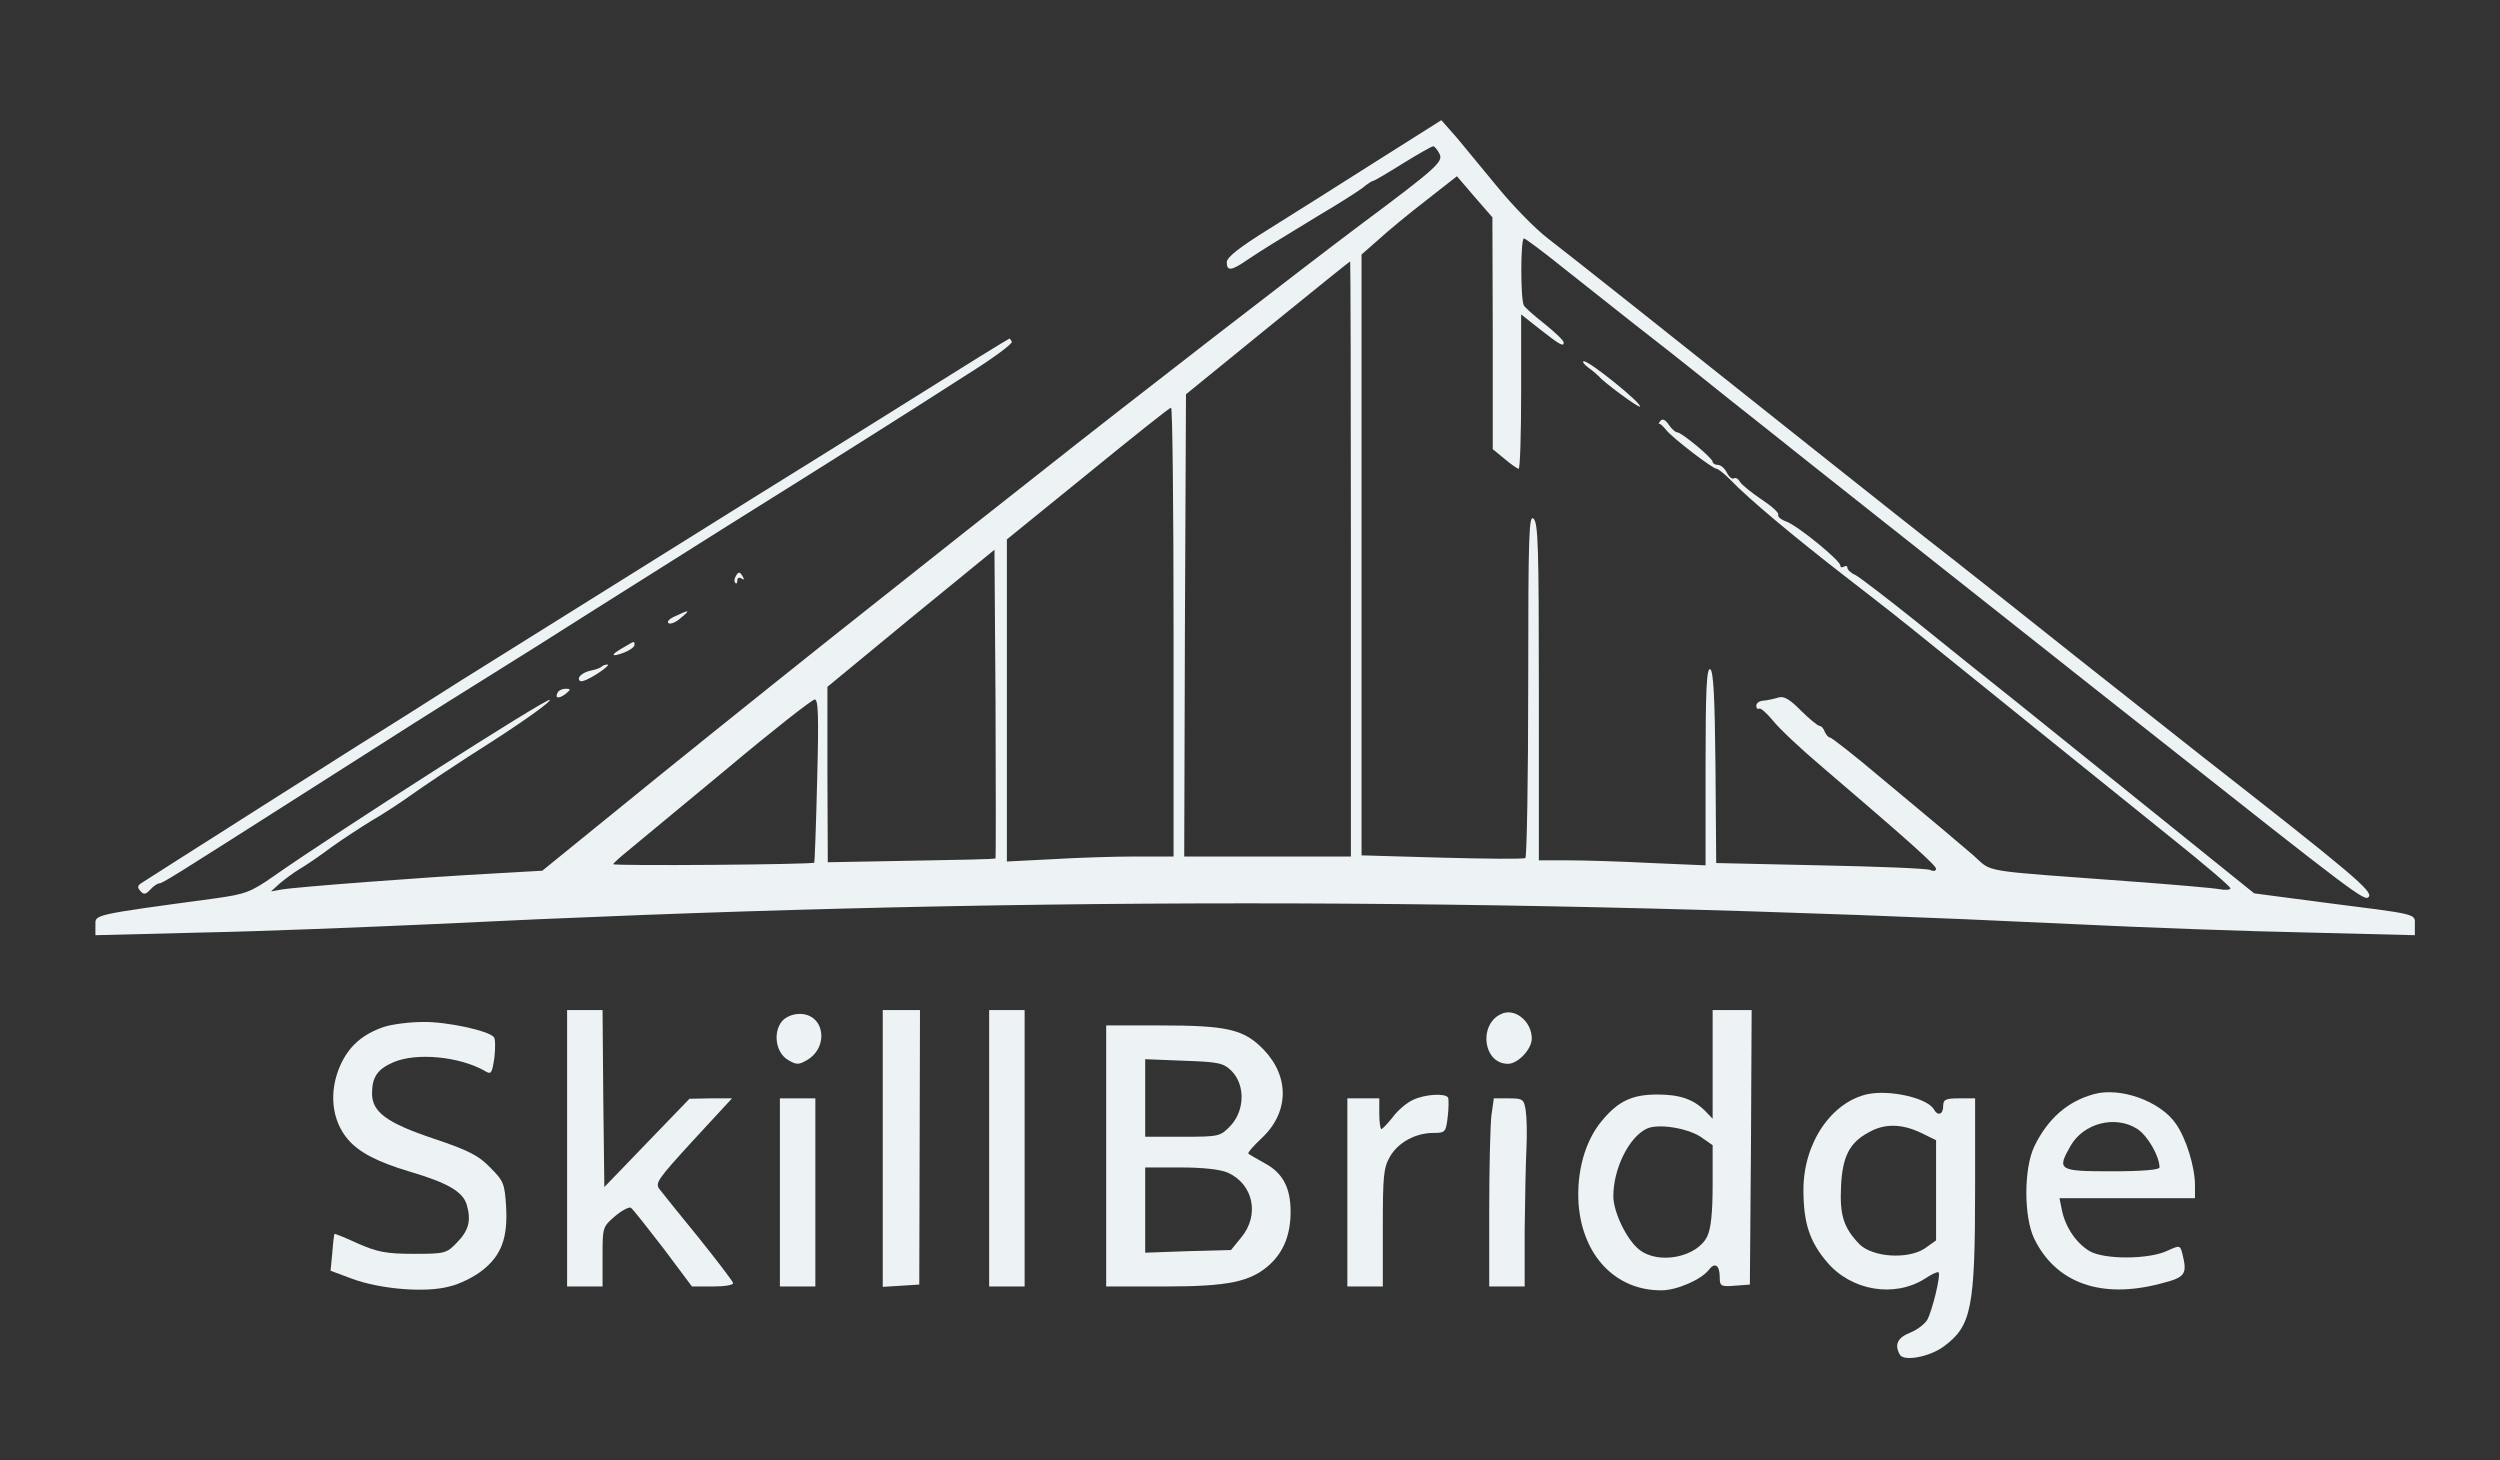 <svg width="125" height="73" viewBox="0 0 125 73" fill="none" xmlns="http://www.w3.org/2000/svg">
<rect x="0" y="0" width="125" height="73" fill="#333333" stroke="none"/>
<path d="M68.786 8.082C66.978 9.234 64.566 10.75 63.431 11.46C61.977 12.363 61.338 12.862 61.338 13.111C61.338 13.572 61.569 13.553 62.42 12.958C63.2 12.439 63.608 12.19 66.038 10.712C66.924 10.194 67.846 9.599 68.112 9.407C68.361 9.195 68.609 9.042 68.662 9.042C68.715 9.042 69.371 8.658 70.134 8.178C70.914 7.698 71.588 7.314 71.659 7.314C71.73 7.314 71.872 7.487 71.978 7.698C72.173 8.082 71.819 8.408 68.006 11.249C65.364 13.226 56.249 20.271 52.011 23.63C50.326 24.955 46.673 27.834 43.872 30.061C41.07 32.268 36.14 36.222 32.93 38.814L27.114 43.536L24.756 43.67C21.156 43.862 14.683 44.361 14.08 44.476L13.548 44.572L13.992 44.169C14.24 43.958 14.683 43.632 14.967 43.459C15.268 43.286 15.978 42.806 16.563 42.365C17.148 41.942 18.07 41.347 18.602 41.021C19.134 40.714 20.021 40.138 20.553 39.754C21.085 39.37 22.911 38.142 24.614 37.067C26.316 35.973 27.61 35.032 27.486 34.994C27.291 34.917 16.758 41.654 13.69 43.804C12.538 44.611 12.272 44.706 10.764 44.918C4.522 45.762 4.771 45.724 4.771 46.261V46.76L10.126 46.626C13.087 46.568 18.301 46.357 21.706 46.204C49.794 44.822 74.62 44.822 103.631 46.204C107.142 46.377 112.427 46.568 115.388 46.626L120.743 46.76V46.261C120.743 45.666 121.027 45.743 116.062 45.11L112.71 44.668L108.064 40.925C105.493 38.852 102.248 36.241 100.865 35.128C99.464 34.015 97.159 32.172 95.74 31.02C94.322 29.888 92.992 28.87 92.779 28.755C92.548 28.659 92.371 28.487 92.371 28.391C92.371 28.295 92.3 28.275 92.194 28.333C92.105 28.391 92.016 28.371 92.016 28.275C92.016 28.026 89.924 26.317 89.339 26.087C89.055 25.991 88.86 25.819 88.913 25.742C88.966 25.646 88.576 25.3 88.08 24.974C87.565 24.628 87.069 24.225 86.998 24.091C86.909 23.937 86.785 23.861 86.696 23.918C86.608 23.976 86.448 23.841 86.342 23.63C86.235 23.419 86.04 23.246 85.898 23.246C85.757 23.246 85.632 23.169 85.632 23.093C85.632 22.901 84.072 21.615 83.859 21.615C83.77 21.615 83.575 21.442 83.433 21.231C83.274 20.981 83.114 20.924 83.026 21.039C82.937 21.135 82.919 21.212 82.955 21.192C82.99 21.154 83.15 21.308 83.309 21.5C83.629 21.903 85.632 23.438 85.828 23.438C85.898 23.438 86.2 23.669 86.484 23.956C87.441 24.955 89.675 26.817 92.371 28.909C94.038 30.195 94.995 30.944 96.627 32.268C101.663 36.337 106.078 39.889 108.65 41.962C110.228 43.228 111.522 44.323 111.522 44.419C111.522 44.495 111.256 44.514 110.955 44.457C110.636 44.399 108.65 44.227 106.557 44.073C98.79 43.497 99.677 43.651 98.648 42.749C97.549 41.808 97.07 41.405 94.002 38.852C92.708 37.758 91.573 36.875 91.502 36.875C91.413 36.875 91.307 36.74 91.236 36.587C91.183 36.433 91.076 36.299 90.988 36.299C90.899 36.299 90.474 35.953 90.048 35.531C89.481 34.955 89.179 34.783 88.913 34.879C88.718 34.936 88.399 35.013 88.186 35.032C87.991 35.032 87.814 35.147 87.814 35.282C87.814 35.416 87.885 35.474 87.955 35.435C88.026 35.378 88.328 35.646 88.647 36.03C88.948 36.414 90.048 37.451 91.094 38.334C95.385 42 96.804 43.267 96.804 43.44C96.804 43.555 96.662 43.574 96.503 43.497C96.325 43.42 93.843 43.324 91.005 43.267L85.81 43.152L85.774 38.353C85.739 34.725 85.668 33.535 85.508 33.458C85.331 33.401 85.278 34.456 85.278 38.334V43.267L82.582 43.152C81.111 43.075 79.231 43.017 78.415 43.017H76.943V34.591C76.943 27.335 76.908 26.145 76.677 25.934C76.447 25.723 76.411 26.663 76.411 34.245C76.411 38.948 76.34 42.845 76.269 42.902C76.181 42.96 74.301 42.941 72.102 42.883L68.077 42.768V27.738V12.727L68.928 11.979C69.389 11.556 70.453 10.674 71.304 10.021L72.847 8.812L73.734 9.848L74.62 10.865L74.638 16.662V22.459L75.223 22.939C75.56 23.227 75.879 23.438 75.933 23.438C76.004 23.438 76.057 21.711 76.057 19.58V15.722L76.908 16.394C78.007 17.257 78.185 17.353 78.185 17.123C78.185 17.027 77.759 16.624 77.263 16.221C76.748 15.818 76.269 15.396 76.198 15.28C76.021 15.031 76.021 11.921 76.198 11.921C76.269 11.921 77.245 12.651 78.362 13.553C81.199 15.799 82.582 16.893 83.504 17.603C83.948 17.948 85.313 19.043 86.537 20.021C87.778 21 89.445 22.325 90.261 22.978C91.076 23.63 94.339 26.202 97.513 28.717C100.688 31.232 103.915 33.785 104.695 34.399C105.475 35.013 106.593 35.896 107.178 36.357C117.888 44.822 118.243 45.09 118.438 44.841C118.651 44.572 117.693 43.747 110.104 37.815C108.596 36.625 105.759 34.38 103.809 32.844C101.858 31.289 99.145 29.139 97.779 28.064C96.414 27.009 93.346 24.571 90.952 22.671C83.93 17.085 78.593 12.842 77.369 11.902C76.748 11.422 75.649 10.29 74.922 9.407C74.195 8.524 73.255 7.391 72.847 6.892L72.067 6.009L68.786 8.082ZM67.545 27.949V42.825H63.378H59.211L59.246 31.27L59.299 19.714L63.378 16.394C65.63 14.57 67.474 13.073 67.509 13.073C67.527 13.073 67.545 19.772 67.545 27.949ZM58.678 31.596V42.825H56.781C55.717 42.825 53.855 42.883 52.614 42.96L50.344 43.075V35.032V26.97L54.387 23.688C56.604 21.884 58.466 20.386 58.554 20.386C58.625 20.367 58.678 25.415 58.678 31.596ZM49.777 42.921C49.741 42.96 47.844 42.998 45.556 43.036L41.389 43.113L41.371 38.737V34.341L45.538 30.905L49.723 27.488L49.777 35.186C49.794 39.428 49.794 42.902 49.777 42.921ZM40.857 39.025C40.804 41.271 40.733 43.113 40.715 43.133C40.627 43.228 30.661 43.305 30.661 43.209C30.678 43.152 31.015 42.845 31.423 42.518C31.831 42.173 34.048 40.349 36.335 38.449C38.623 36.529 40.609 34.975 40.733 34.975C40.91 34.955 40.946 35.742 40.857 39.025Z" fill="#EDF2F4"/>
<path d="M49.014 17.814C48.234 18.294 46.07 19.657 44.191 20.828C42.311 21.999 39.403 23.822 37.718 24.859C33.994 27.181 26.777 31.692 23.035 34.034C21.528 34.994 19.258 36.433 17.982 37.22C16.723 38.026 14.524 39.409 13.105 40.311C11.686 41.213 9.824 42.403 8.938 42.96C8.069 43.516 7.218 44.054 7.076 44.15C6.863 44.284 6.863 44.38 7.023 44.553C7.182 44.745 7.289 44.726 7.519 44.476C7.679 44.303 7.874 44.169 7.963 44.169C8.122 44.169 8.725 43.785 15.144 39.697C20.163 36.491 21.776 35.474 24.454 33.804C25.873 32.921 28.072 31.539 29.331 30.732C30.607 29.926 33.746 27.949 36.335 26.317C38.924 24.705 42.151 22.67 43.517 21.807C44.882 20.943 47.063 19.561 48.34 18.735C49.635 17.929 50.645 17.181 50.592 17.085C50.539 16.989 50.486 16.912 50.468 16.931C50.45 16.931 49.794 17.334 49.014 17.814Z" fill="#EDF2F4"/>
<path d="M79.426 18.39C79.674 18.563 79.905 18.774 79.958 18.831C80.171 19.1 81.926 20.405 81.997 20.329C82.121 20.194 79.497 18.064 79.195 18.064C79.089 18.064 79.195 18.217 79.426 18.39Z" fill="#EDF2F4"/>
<path d="M36.778 28.832C36.707 28.947 36.707 29.082 36.761 29.139C36.814 29.216 36.867 29.158 36.867 29.024C36.867 28.89 36.956 28.851 37.08 28.928C37.204 29.005 37.222 28.986 37.151 28.851C36.991 28.563 36.92 28.563 36.778 28.832Z" fill="#EDF2F4"/>
<path d="M33.764 30.809C33.48 30.924 33.321 31.097 33.427 31.155C33.516 31.232 33.799 31.116 34.03 30.905C34.544 30.483 34.491 30.464 33.764 30.809Z" fill="#EDF2F4"/>
<path d="M31.157 32.383C30.501 32.748 30.536 32.882 31.193 32.633C31.494 32.518 31.724 32.345 31.724 32.249C31.724 32.038 31.742 32.038 31.157 32.383Z" fill="#EDF2F4"/>
<path d="M30.093 33.324C30.04 33.381 29.809 33.477 29.596 33.516C29.1 33.612 28.799 33.9 29.011 34.053C29.1 34.111 29.472 33.938 29.863 33.688C30.253 33.439 30.483 33.228 30.377 33.228C30.27 33.228 30.146 33.266 30.093 33.324Z" fill="#EDF2F4"/>
<path d="M27.894 34.61C27.717 34.917 27.93 34.955 28.267 34.706C28.55 34.475 28.55 34.437 28.285 34.437C28.125 34.437 27.948 34.514 27.894 34.61Z" fill="#EDF2F4"/>
<path d="M28.355 57.414V64.324H29.242H30.128V62.827C30.128 61.368 30.128 61.349 30.749 60.811C31.086 60.523 31.459 60.331 31.547 60.389C31.636 60.447 32.363 61.368 33.161 62.404L34.597 64.324H35.661C36.246 64.324 36.69 64.247 36.654 64.151C36.636 64.055 35.856 63.038 34.934 61.886C34.012 60.754 33.125 59.66 32.983 59.468C32.735 59.16 32.877 58.968 34.65 57.03L36.601 54.918H35.537L34.473 54.938L32.345 57.145L30.217 59.352L30.164 54.938L30.128 50.504H29.242H28.355V57.414Z" fill="#EDF2F4"/>
<path d="M44.138 57.433V64.343L45.06 64.286L45.964 64.228L45.982 57.375L45.999 50.503H45.077H44.138V57.433Z" fill="#EDF2F4"/>
<path d="M49.458 57.414V64.324H50.344H51.231V57.414V50.504H50.344H49.458V57.414Z" fill="#EDF2F4"/>
<path d="M75.17 50.657C73.911 51.079 74.106 53.191 75.4 53.191C75.897 53.191 76.589 52.461 76.589 51.924C76.589 51.118 75.826 50.446 75.17 50.657Z" fill="#EDF2F4"/>
<path d="M85.632 53.229V55.936L85.242 55.532C84.657 54.957 83.983 54.726 82.866 54.726C81.607 54.726 80.915 55.053 80.1 56.032C79.249 57.049 78.823 58.584 78.929 60.197C79.124 62.788 80.791 64.535 83.079 64.516C83.841 64.516 85.065 63.978 85.437 63.498C85.739 63.095 85.987 63.249 85.987 63.863C85.987 64.305 86.04 64.343 86.75 64.285L87.494 64.228L87.548 57.356L87.583 50.503H86.608H85.632V53.229ZM85.029 56.838L85.632 57.26V59.256C85.632 60.638 85.544 61.445 85.366 61.809C84.87 62.865 82.919 63.249 81.962 62.481C81.341 62.001 80.667 60.6 80.667 59.813C80.667 58.431 81.448 56.857 82.334 56.435C82.902 56.166 84.338 56.396 85.029 56.838Z" fill="#EDF2F4"/>
<path d="M39.101 51.06C38.64 51.617 38.782 52.634 39.403 52.999C39.828 53.248 39.935 53.248 40.36 52.999C41.478 52.327 41.212 50.695 39.988 50.695C39.633 50.695 39.279 50.849 39.101 51.06Z" fill="#EDF2F4"/>
<path d="M19.188 51.348C18.123 51.713 17.45 52.308 17.024 53.248C16.421 54.592 16.581 56.032 17.414 56.991C17.964 57.625 18.886 58.105 20.5 58.585C22.379 59.141 23.142 59.583 23.337 60.235C23.567 61.022 23.443 61.522 22.84 62.136C22.326 62.673 22.238 62.692 20.677 62.692C19.312 62.692 18.851 62.596 17.893 62.174C17.272 61.886 16.74 61.675 16.723 61.694C16.705 61.713 16.652 62.136 16.616 62.635L16.528 63.537L17.609 63.94C19.01 64.458 21.28 64.65 22.468 64.324C22.982 64.209 23.709 63.844 24.117 63.518C25.075 62.769 25.394 61.886 25.305 60.331C25.234 59.18 25.181 59.045 24.507 58.373C23.94 57.778 23.408 57.51 21.688 56.934C19.347 56.147 18.602 55.609 18.602 54.669C18.602 53.863 18.868 53.459 19.666 53.114C20.819 52.615 22.965 52.826 24.224 53.536C24.561 53.747 24.596 53.69 24.72 52.884C24.773 52.385 24.773 51.924 24.685 51.847C24.383 51.521 22.308 51.079 21.156 51.099C20.482 51.099 19.595 51.214 19.188 51.348Z" fill="#EDF2F4"/>
<path d="M55.309 57.798V64.324H58.2C61.427 64.324 62.527 64.094 63.484 63.23C64.194 62.577 64.53 61.713 64.53 60.581C64.53 59.391 64.14 58.642 63.236 58.162C62.828 57.932 62.456 57.721 62.42 57.682C62.367 57.644 62.669 57.299 63.076 56.915C64.442 55.648 64.495 53.863 63.2 52.5C62.207 51.463 61.392 51.271 57.969 51.271H55.309V57.798ZM61.587 53.556C62.261 54.246 62.243 55.513 61.534 56.281C61.019 56.819 60.966 56.838 59.14 56.838H57.26V54.899V52.96L59.193 53.037C60.948 53.095 61.179 53.152 61.587 53.556ZM61.409 58.642C62.669 59.218 62.988 60.754 62.066 61.867L61.551 62.5L59.406 62.558L57.26 62.635V60.504V58.373H59.033C60.15 58.373 61.037 58.469 61.409 58.642Z" fill="#EDF2F4"/>
<path d="M93.382 54.707C91.555 55.11 90.172 57.164 90.172 59.487C90.172 61.138 90.474 62.078 91.36 63.115C92.566 64.535 94.712 64.9 96.237 63.94C96.574 63.71 96.875 63.575 96.928 63.614C97.052 63.748 96.609 65.552 96.361 65.994C96.219 66.224 95.829 66.512 95.474 66.647C94.871 66.896 94.712 67.242 94.996 67.741C95.208 68.086 96.503 67.837 97.194 67.318C98.578 66.301 98.755 65.399 98.755 59.41V54.918H97.957C97.283 54.918 97.159 54.976 97.159 55.302C97.159 55.724 96.893 55.821 96.698 55.475C96.379 54.899 94.499 54.477 93.382 54.707ZM96.059 56.646L96.804 57.011V59.525V62.02L96.237 62.424C95.386 62.98 93.63 62.865 92.974 62.212C92.176 61.387 91.981 60.754 92.052 59.314C92.123 57.817 92.477 57.126 93.453 56.608C94.233 56.166 95.102 56.185 96.059 56.646Z" fill="#EDF2F4"/>
<path d="M104.695 54.707C103.365 55.072 102.39 55.936 101.716 57.318C101.184 58.431 101.184 60.85 101.716 61.944C102.798 64.151 105.05 64.957 107.994 64.19C109.288 63.863 109.377 63.729 109.111 62.654C109.004 62.27 108.987 62.251 108.366 62.539C107.426 62.98 105.209 62.98 104.482 62.558C103.809 62.155 103.277 61.368 103.099 60.523L102.975 59.909H106.362H109.749V59.276C109.749 58.335 109.306 56.915 108.792 56.185C108.011 55.053 106.007 54.342 104.695 54.707ZM106.876 56.454C107.391 56.799 107.976 57.817 107.976 58.373C107.976 58.489 107.107 58.565 105.582 58.565C102.922 58.565 102.833 58.508 103.525 57.298C104.181 56.147 105.777 55.744 106.876 56.454Z" fill="#EDF2F4"/>
<path d="M70.648 54.995C70.347 55.13 69.886 55.513 69.638 55.859C69.371 56.185 69.123 56.454 69.07 56.454C69.017 56.454 68.964 56.108 68.964 55.686V54.918H68.166H67.368V59.621V64.324H68.254H69.141V61.387C69.141 58.796 69.176 58.393 69.496 57.836C69.903 57.126 70.772 56.646 71.677 56.646C72.262 56.646 72.297 56.608 72.386 55.84C72.439 55.398 72.439 54.957 72.404 54.88C72.262 54.65 71.251 54.707 70.648 54.995Z" fill="#EDF2F4"/>
<path d="M38.995 59.621V64.324H39.882H40.768V59.621V54.918H39.882H38.995V59.621Z" fill="#EDF2F4"/>
<path d="M74.567 55.801C74.514 56.3 74.461 58.412 74.461 60.504V64.324H75.347H76.234V61.483C76.252 59.928 76.287 58.105 76.323 57.414C76.358 56.723 76.34 55.878 76.287 55.533C76.198 54.957 76.145 54.918 75.436 54.918H74.691L74.567 55.801Z" fill="#EDF2F4"/>
</svg>
